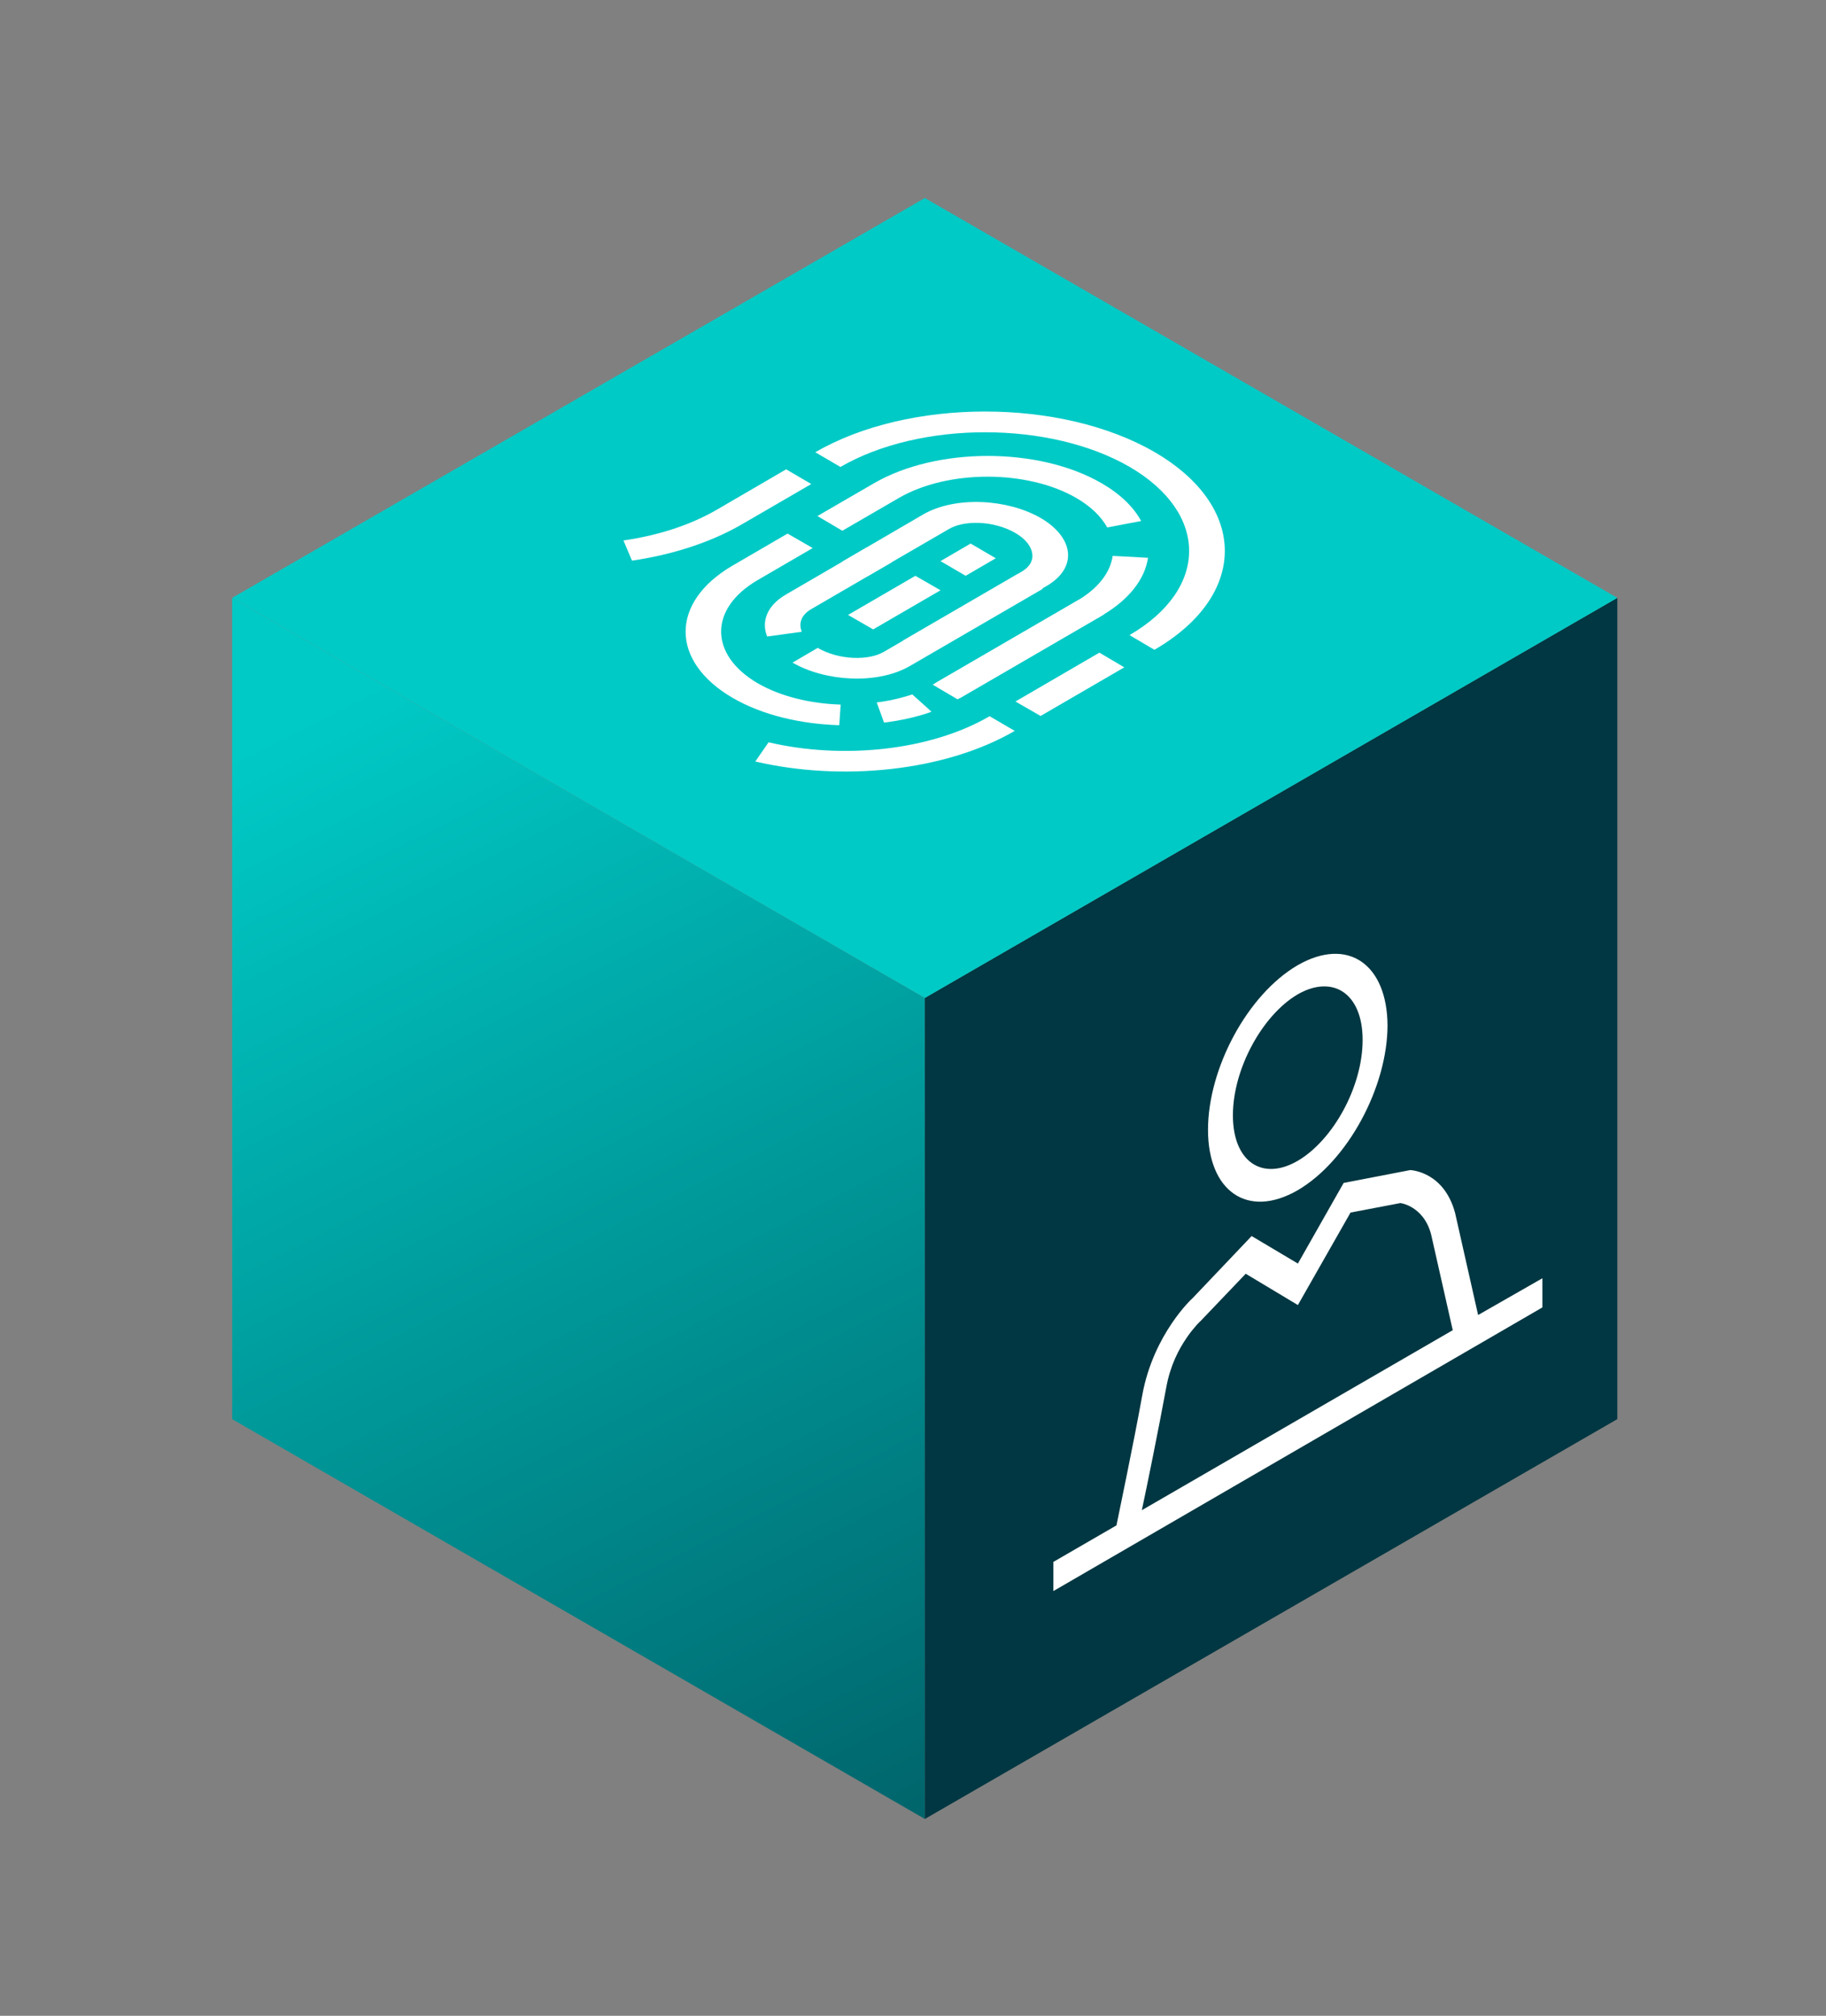 <?xml version="1.0" encoding="utf-8"?>
<!-- Generator: Adobe Illustrator 23.1.1, SVG Export Plug-In . SVG Version: 6.00 Build 0)  -->
<svg version="1.1" id="Ebene_1" xmlns="http://www.w3.org/2000/svg" xmlns:xlink="http://www.w3.org/1999/xlink" x="0px" y="0px"
	 viewBox="0 0 77 85" style="enable-background:new 0 0 77 85;" xml:space="preserve">
<rect x="0" y="0" width="77" height="85" fill="#808080" stroke="none"/>
<style type="text/css">
	.st0{fill:url(#SVGID_1_);}
	.st1{fill:#003742;}
	.st2{fill:#00CAC6;}
	.st3{fill:#FFFFFF;}
</style>
<g>
	<g>
		
			<linearGradient id="SVGID_1_" gradientUnits="userSpaceOnUse" x1="-105.725" y1="98.633" x2="-70.921" y2="29.934" gradientTransform="matrix(-1 0 0 1 -57.177 0)">
			<stop  offset="0" style="stop-color:#003742"/>
			<stop  offset="1" style="stop-color:#00CAC6"/>
		</linearGradient>
		<polygon class="st0" points="9.79,25.21 39,42.08 39,76.7 9.79,59.84 		"/>
		<polygon class="st1" points="68.2,25.21 39,42.08 39,76.7 68.2,59.84 		"/>
		<g>
			<polygon class="st2" points="39,42.08 9.79,25.21 39,8.35 68.2,25.21 			"/>
		</g>
	</g>
</g>
<path class="st3" d="M54.72,50.19c2.12-1.24,3.78-4.35,3.79-6.94c-0.01-2.58-1.66-3.77-3.79-2.55c-2.12,1.24-3.78,4.35-3.78,6.94
	C50.94,50.22,52.6,51.41,54.72,50.19z M54.72,41.93c1.48-0.85,2.74-0.05,2.74,1.92c0,1.98-1.25,4.23-2.74,5.1
	c-1.48,0.86-2.73,0.05-2.73-1.92C51.99,45.06,53.24,42.8,54.72,41.93z M62.33,55.45c-0.2-0.9-0.95-4.21-0.97-4.3
	c-0.46-1.72-1.81-1.8-1.86-1.81l-0.04,0l-2.8,0.54l-1.93,3.4l-1.95-1.16l-2.49,2.62c-0.01,0-1.65,1.51-2.12,4.08
	c-0.36,2.01-1.01,5.09-1.09,5.5l-2.66,1.54v1.23l20.62-11.96v-1.23L62.33,55.45z M48.15,63.68c0.21-0.98,0.71-3.44,1.03-5.18
	c0.17-0.93,0.53-1.61,0.86-2.09c0.16-0.24,0.32-0.42,0.43-0.55c0.11-0.12,0.15-0.15,0.15-0.15l1.91-2l2.2,1.32l2.22-3.9l2.1-0.4
	c0.08,0.01,0.27,0.05,0.5,0.19c0.3,0.18,0.64,0.52,0.8,1.14c0.01,0.05,0.65,2.88,0.91,4.03L48.15,63.68z"/>
<g>
	<g>
		<g>
			<g>
				<path class="st3" d="M26.29,22.79c1.46-0.21,2.83-0.65,3.96-1.31l0,0l2.9-1.69l1.06,0.62l-2.91,1.69
					c-1.32,0.77-2.94,1.29-4.65,1.54l0,0L26.29,22.79L26.29,22.79z"/>
			</g>
			<g>
				<path class="st3" d="M32.41,31.3c3.11,0.73,6.82,0.36,9.32-1.1l0,0l0,0l1.06,0.62c-2.95,1.71-7.29,2.14-10.94,1.29l0,0
					L32.41,31.3L32.41,31.3z"/>
			</g>
			<g>
				<path class="st3" d="M47.63,26.78c3.35-1.95,3.35-5.14,0.01-7.09l0,0c-3.36-1.95-8.84-1.95-12.2,0l0,0v0l-1.06-0.62
					c3.94-2.29,10.38-2.29,14.32,0l0,0c3.94,2.3,3.93,6.04-0.02,8.33l0,0L47.63,26.78L47.63,26.78z"/>
			</g>
			<g>
				<path class="st3" d="M34.02,27.61"/>
			</g>
			<g>
				<path class="st3" d="M39.33,28.87l6.06-3.52c0.92-0.53,1.43-1.21,1.53-1.91l0,0l0,0l1.49,0.08c-0.13,0.89-0.79,1.77-1.97,2.45
					l0,0l-6.06,3.52L39.33,28.87L39.33,28.87z"/>
			</g>
			<g>
				<path class="st3" d="M34.47,21.76l2.38-1.38c2.65-1.54,6.96-1.54,9.61,0l0,0c0.79,0.46,1.35,1.01,1.66,1.59l0,0l-1.43,0.27
					c-0.25-0.45-0.68-0.88-1.3-1.24l0,0c-2.07-1.2-5.43-1.2-7.49,0l0,0l-2.38,1.38L34.47,21.76L34.47,21.76z"/>
			</g>
			<g>
				<path class="st3" d="M38.08,27.01l5.01-2.91c0.32-0.19,0.48-0.45,0.44-0.75l0,0c-0.04-0.3-0.27-0.62-0.72-0.88l0,0
					c-0.45-0.26-1-0.4-1.51-0.42l0,0c-0.52-0.02-0.97,0.07-1.29,0.26l0,0l-3.43,1.99l-1.06-0.62l3.43-2
					c1.36-0.77,3.54-0.64,4.93,0.16l0,0c1.38,0.8,1.6,2.07,0.27,2.86l0,0l-5.01,2.91l0,0L38.08,27.01L38.08,27.01z"/>
			</g>
			<g>
				<polygon class="st3" points="39.43,28.81 45.49,25.29 46.55,25.91 40.49,29.43 39.43,28.81 				"/>
			</g>
			<g>
				<path class="st3" d="M30.9,29.43c-2.65-1.54-2.65-4.04-0.01-5.58l0,0l2.32-1.35l0,0l1.06,0.61l-2.32,1.35
					c-2.06,1.2-2.05,3.15,0,4.35l0,0c0.97,0.56,2.22,0.86,3.5,0.9l0,0l-0.06,0.87C33.75,30.53,32.14,30.15,30.9,29.43L30.9,29.43
					C30.9,29.43,30.9,29.43,30.9,29.43L30.9,29.43z"/>
			</g>
			<g>
				<path class="st3" d="M33.14,25.07l3.42-1.99l1.06,0.62l-3.42,1.99c-0.39,0.23-0.54,0.57-0.39,0.95l0,0l0,0l-1.46,0.2
					C32.1,26.22,32.33,25.54,33.14,25.07L33.14,25.07z"/>
			</g>
			<g>
				<path class="st3" d="M34.48,27.32c0.45,0.26,1,0.4,1.51,0.42l0,0c0.52,0.02,0.97-0.07,1.29-0.26l0,0l5.63-3.27l1.06,0.62
					l-5.63,3.27c-1.36,0.77-3.54,0.64-4.92-0.16l0,0L34.48,27.32L34.48,27.32z"/>
			</g>
			<g>
				<polygon class="st3" points="35.76,25.93 38.6,24.28 39.66,24.89 36.82,26.54 35.76,25.93 				"/>
			</g>
			<g>
				<polygon class="st3" points="39.66,23.66 40.93,22.92 41.99,23.54 40.72,24.28 39.66,23.66 				"/>
			</g>
			<g>
				<path class="st3" d="M36.4,26.17"/>
			</g>
			<g>
				<path class="st3" d="M36.97,29.62c0.65-0.08,1.2-0.24,1.41-0.31l0,0c0.07-0.02,0.09-0.03,0.09-0.03l0,0l0,0l0.81,0.73
					c-0.04,0.02-0.84,0.32-2,0.46l0,0L36.97,29.62L36.97,29.62z"/>
			</g>
			<g>
				<polygon class="st3" points="42.82,29.58 46.36,27.52 47.41,28.14 43.88,30.19 42.82,29.58 				"/>
			</g>
		</g>
	</g>
</g>
</svg>
